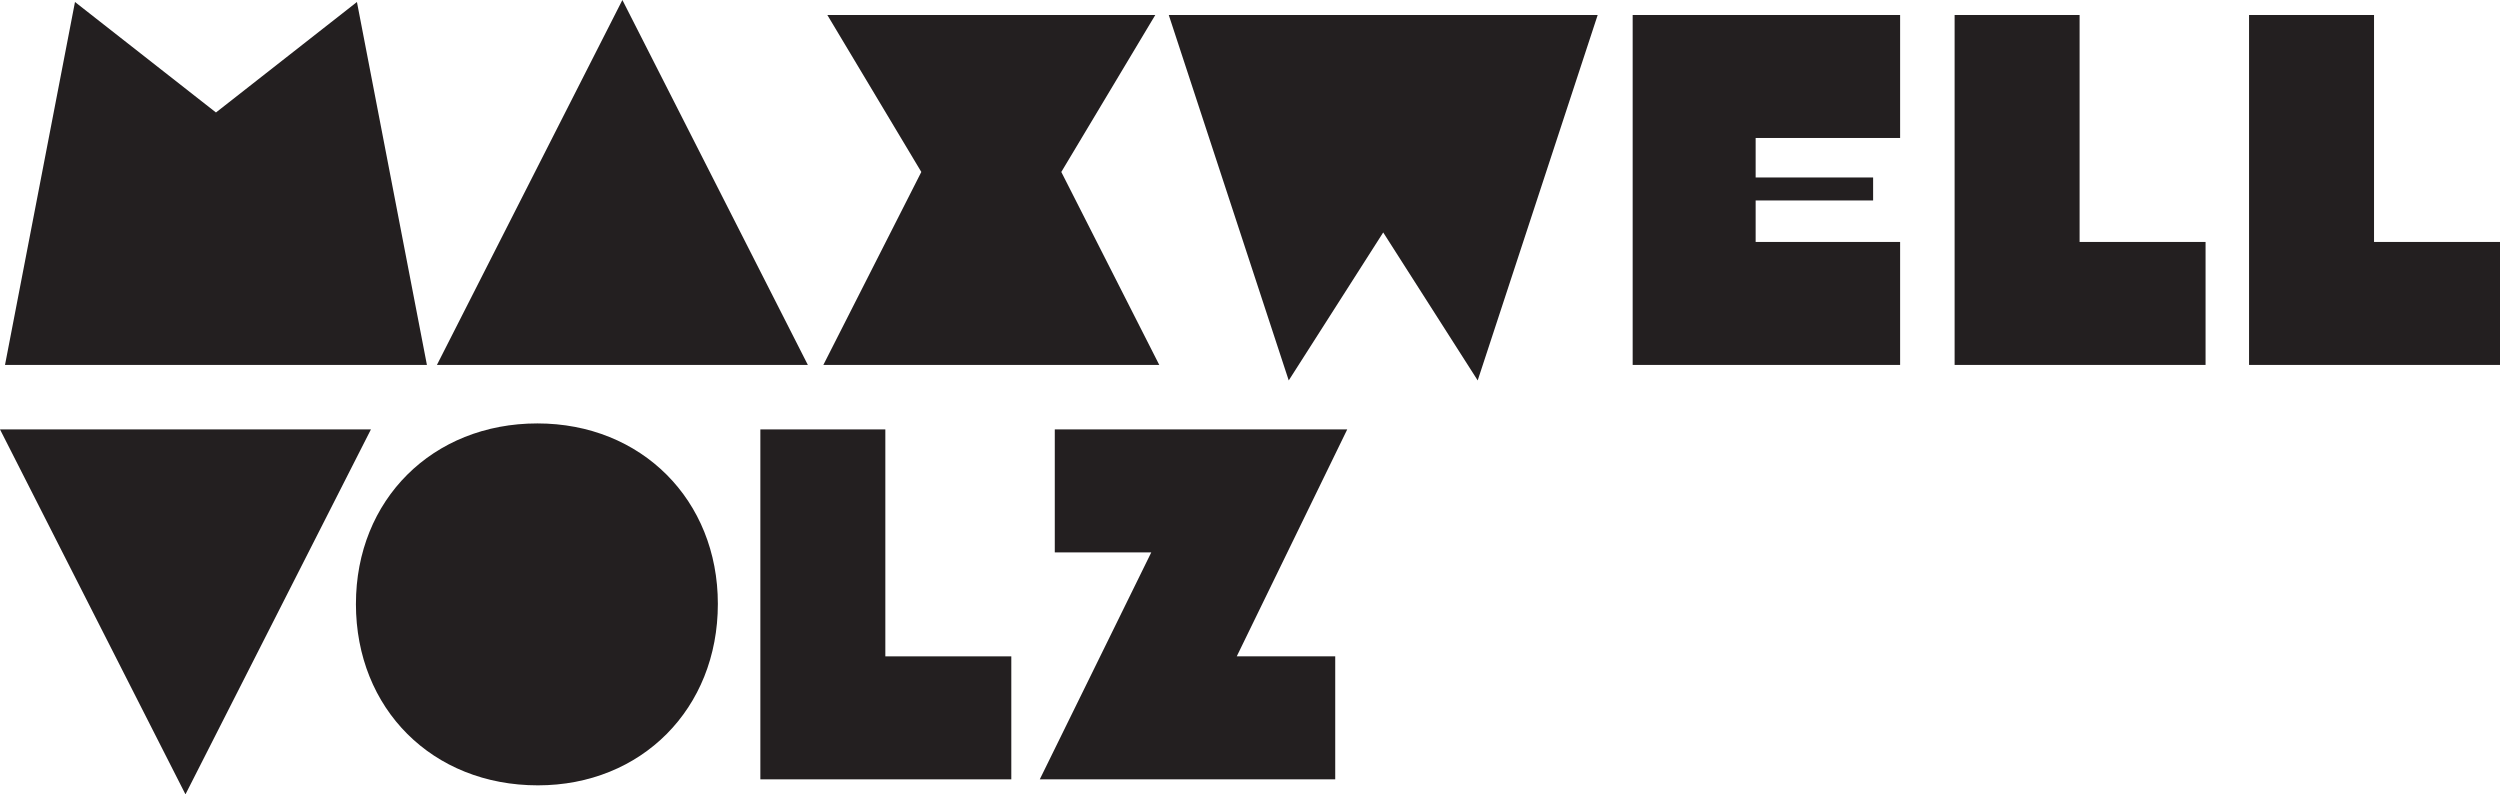 <?xml version="1.0" encoding="UTF-8"?><svg id="Layer_1" xmlns="http://www.w3.org/2000/svg" viewBox="0 0 197.41 62.725"><path d="M5.921.158l11.132,8.724L28.185.158l5.526,28.659H.395L5.921.158Z" style="fill:#231f20;"/><path d="M49.146,0l14.645,28.816h-29.29L49.146,0Z" style="fill:#231f20;"/><path d="M72.751,13.579l-7.421-12.395h25.896l-7.421,12.395,7.736,15.237h-26.526l7.736-15.237Z" style="fill:#231f20;"/><path d="M92.29,1.184h33.869l-9.474,28.856-7.461-11.685-7.461,11.685L92.29,1.184Z" style="fill:#231f20;"/><path d="M128.922,1.184h21.119v9.711h-11.408v3.119h9.276v1.815h-9.276v3.276h11.408v9.711h-21.119V1.184Z" style="fill:#231f20;"/><path d="M154.344,1.184h9.869v17.921h9.947v9.711h-19.816V1.184Z" style="fill:#231f20;"/><path d="M177.594,1.184h9.869v17.921h9.947v9.711h-19.816V1.184Z" style="fill:#231f20;"/><path d="M29.29,33.908l-14.645,28.817L0,33.908h29.29Z" style="fill:#231f20;"/><path d="M28.106,47.685c0-8.211,6.04-14.25,14.329-14.25,8.211,0,14.25,6.04,14.25,14.25,0,8.29-6.04,14.329-14.211,14.329-8.329,0-14.369-6.04-14.369-14.329Z" style="fill:#231f20;"/><path d="M60.041,33.908h9.869v17.921h9.947v9.711h-19.816v-27.632Z" style="fill:#231f20;"/><path d="M90.909,43.619h-7.619v-9.711h23.093l-8.724,17.921h7.776v9.711h-23.33l8.804-17.921Z" style="fill:#231f20;"/></svg>
